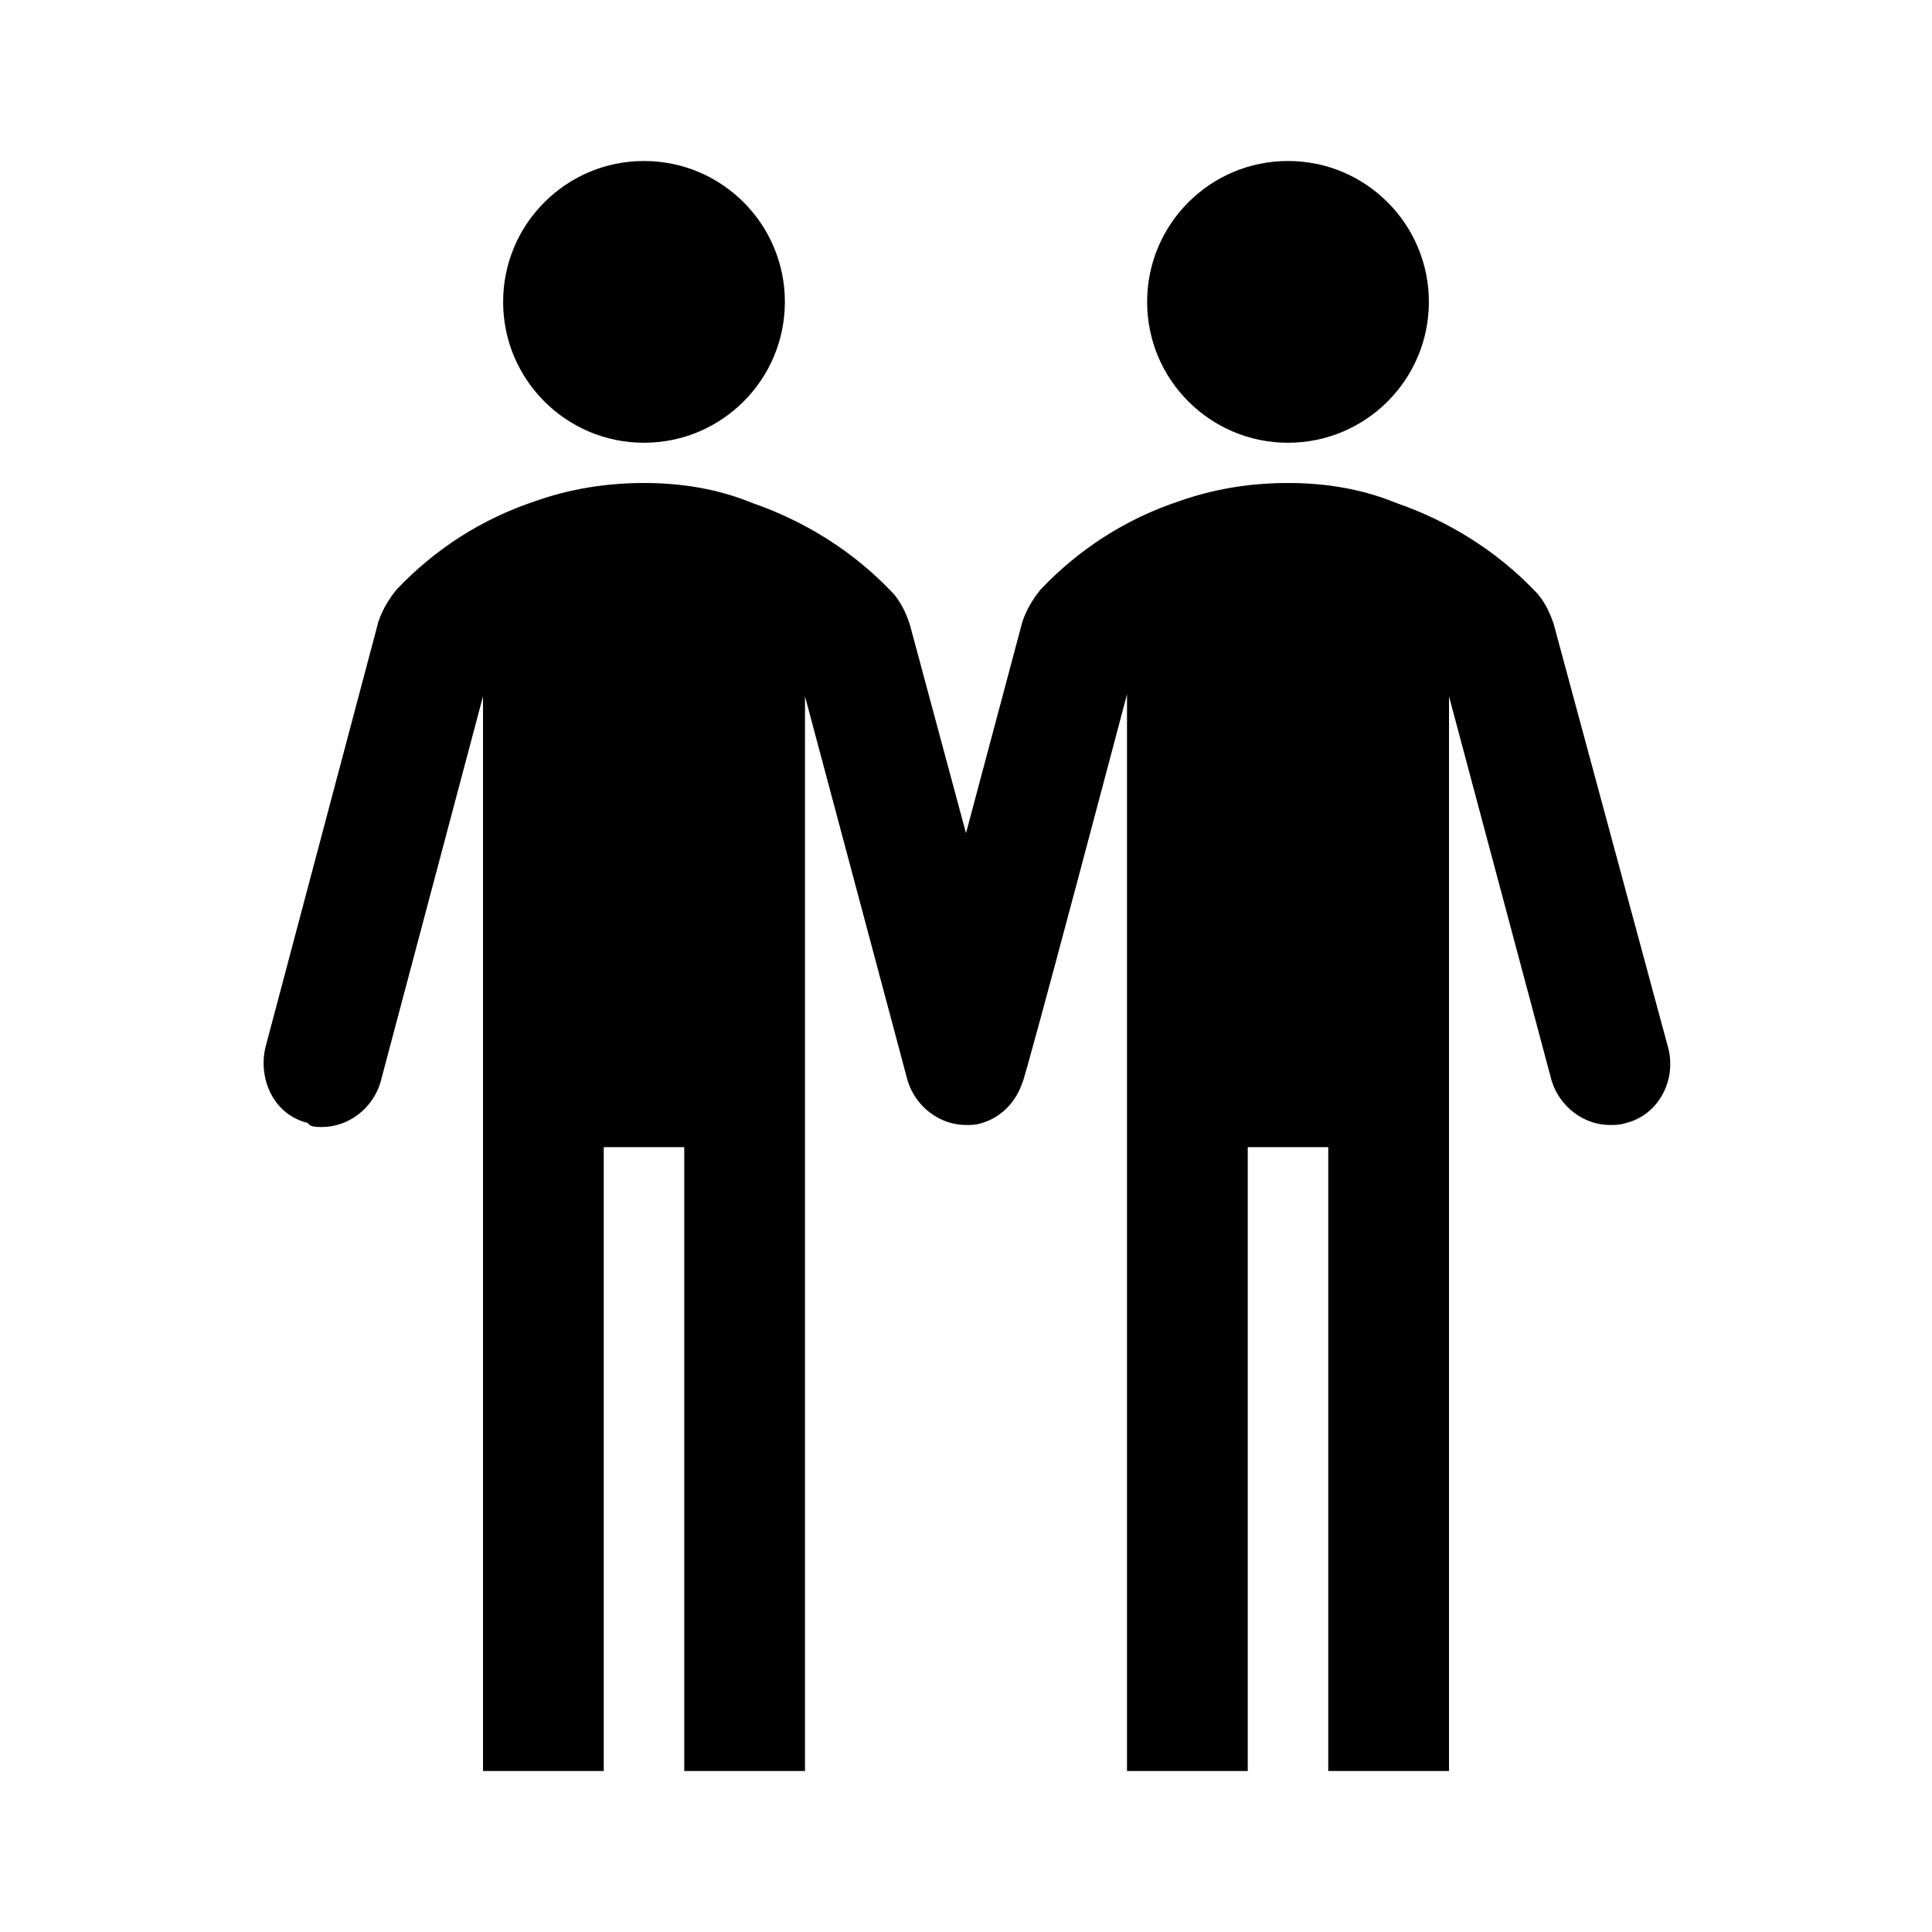 <?xml version="1.0" ?><svg id="Icons_TwoMen" overflow="hidden" version="1.1" viewBox="0 0 96 96" xmlns="http://www.w3.org/2000/svg" xmlns:xlink="http://www.w3.org/1999/xlink"><g><circle cx="32" cy="15" r="7"/><circle cx="64" cy="15" r="7"/><path d=" M 82.9 52.1 L 77.2 31 C 77 30.4 76.7 29.8 76.3 29.4 C 74.4 27.4 72 25.9 69.4 25 C 67.7 24.3 65.9 24 64 24 C 62.1 24 60.3 24.3 58.6 24.9 C 55.9 25.8 53.6 27.3 51.7 29.3 C 51.3 29.8 51 30.3 50.8 30.9 L 48 41.4 L 45.2 31 C 45 30.4 44.7 29.8 44.3 29.4 C 42.4 27.4 40 25.9 37.4 25 C 35.7 24.3 33.9 24 32 24 C 30.1 24 28.3 24.3 26.6 24.9 C 23.9 25.8 21.6 27.3 19.7 29.3 C 19.3 29.8 19 30.3 18.8 30.9 L 13.2 52 C 12.8 53.6 13.6 55.4 15.3 55.8 C 15.4 56 15.7 56 16 56 C 17.3 56 18.5 55.1 18.9 53.8 L 24 34.6 L 24 57 L 24 88 L 30 88 L 30 57 L 34 57 L 34 88 L 40 88 L 40 57 L 40 34.6 L 45.1 53.7 C 45.5 55 46.7 55.9 48 55.9 C 48.3 55.9 48.5 55.9 48.8 55.8 C 49.8 55.5 50.5 54.7 50.8 53.8 C 50.9 53.8 56 34.5 56 34.5 L 56 57 L 56 88 L 62 88 L 62 57 L 66 57 L 66 88 L 72 88 L 72 57 L 72 34.6 L 77.1 53.7 C 77.5 55 78.7 55.9 80 55.9 C 80.3 55.9 80.5 55.9 80.8 55.8 C 82.4 55.4 83.3 53.7 82.9 52.1 Z"/></g></svg>